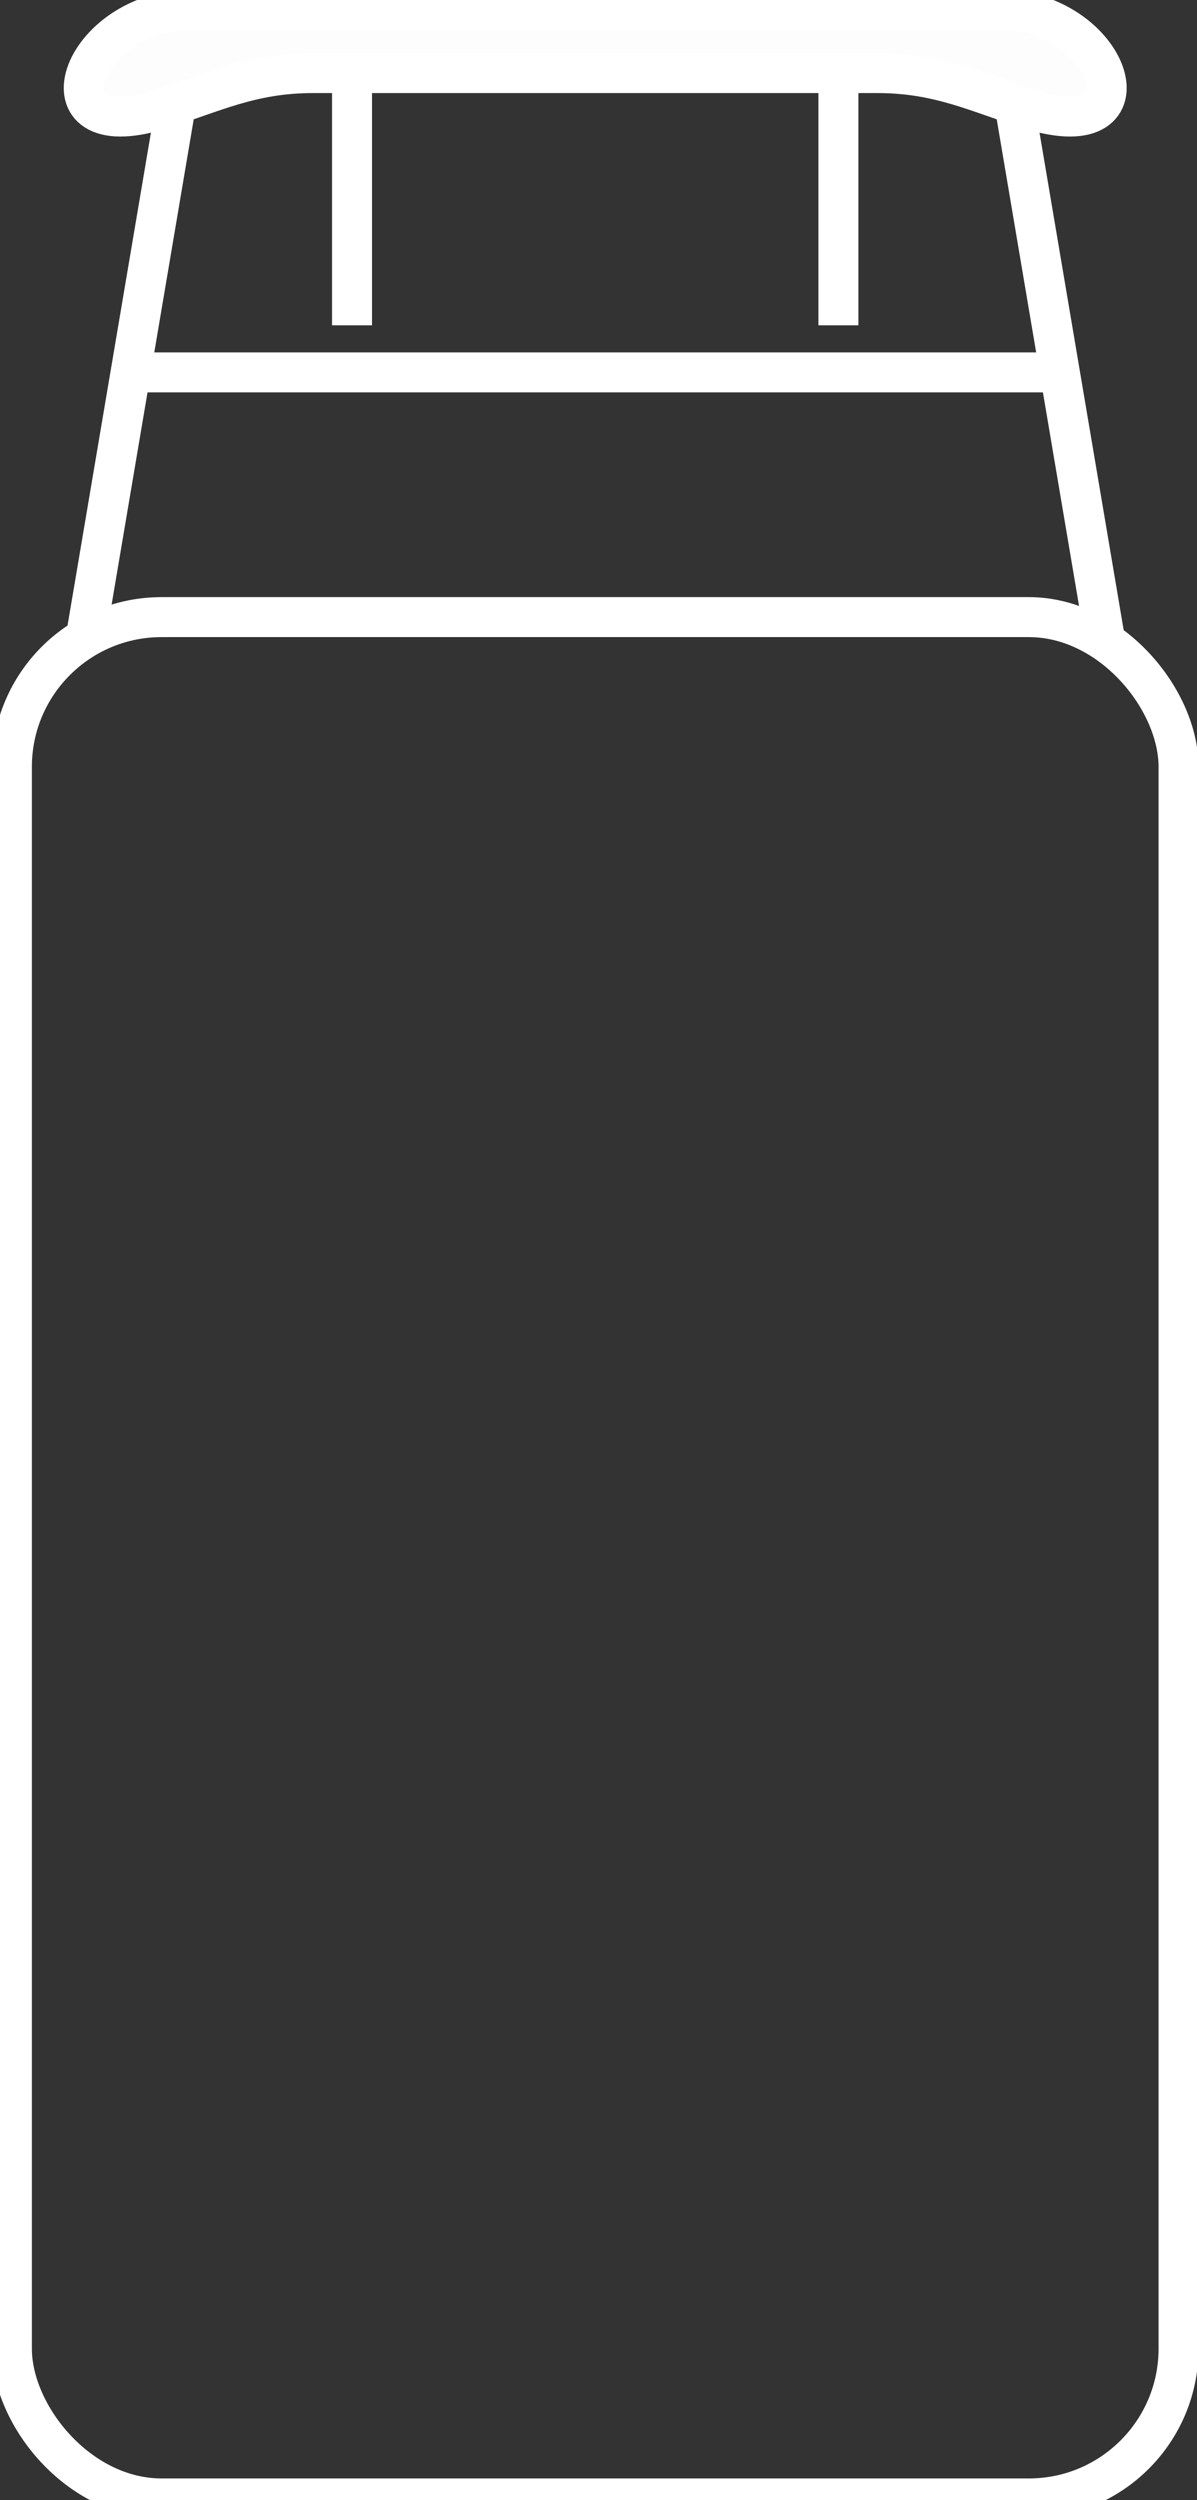 <?xml version="1.0" encoding="UTF-8" standalone="no"?>
<!-- Created with Inkscape (http://www.inkscape.org/) -->

<svg
   width="210.001mm"
   height="438.428mm"
   viewBox="0 0 210.001 438.428"
   version="1.1"
   id="svg1"
   inkscape:version="1.3.2 (091e20e, 2023-11-25)"
   sodipodi:docname="white_van.svg"
   xmlns:inkscape="http://www.inkscape.org/namespaces/inkscape"
   xmlns:sodipodi="http://sodipodi.sourceforge.net/DTD/sodipodi-0.dtd"
   xmlns="http://www.w3.org/2000/svg"
   xmlns:svg="http://www.w3.org/2000/svg">
  <rect x="0" y="0" width="210.001" height="438.428" fill="#333333" stroke="none"/>
  <sodipodi:namedview
     id="namedview1"
     pagecolor="#ffffff"
     bordercolor="#666666"
     borderopacity="1.0"
     inkscape:showpageshadow="2"
     inkscape:pageopacity="0.0"
     inkscape:pagecheckerboard="true"
     inkscape:deskcolor="#d1d1d1"
     inkscape:document-units="mm"
     inkscape:zoom="0.2102413"
     inkscape:cx="-756.27386"
     inkscape:cy="1082.09"
     inkscape:window-width="1696"
     inkscape:window-height="982"
     inkscape:window-x="234"
     inkscape:window-y="25"
     inkscape:window-maximized="0"
     inkscape:current-layer="layer1" />
  <defs
     id="defs1" />
  <g
     inkscape:label="Vrstva 1"
     inkscape:groupmode="layer"
     id="layer1"
     transform="translate(-304.226,138.113)">
    <g
       id="g3"
       transform="matrix(0.265,0,0,0.265,-179.794,-347.683)"
       style="fill:#fdfdfd;fill-opacity:1;stroke:#ffffff;stroke-opacity:1;stroke-width:26.457;stroke-dasharray:none">
      <g
         id="g2"
         style="fill:#fdfdfd;fill-opacity:1;stroke:#ffffff;stroke-opacity:1;stroke-width:26.457;stroke-dasharray:none">
        <g
           id="g15"
           style="fill:#fdfdfd;fill-opacity:1;stroke:#ffffff;stroke-width:26.457;stroke-dasharray:none;stroke-opacity:1">
          <rect
             style="fill:none;fill-opacity:1;stroke:#ffffff;stroke-width:26.457;stroke-linecap:round;stroke-miterlimit:6;stroke-dasharray:none;stroke-opacity:1;paint-order:fill markers stroke"
             id="rect2"
             width="772.365"
             height="1244.93"
             x="1834.367"
             y="1199.198"
             ry="99.086" />
          <path
             id="path2"
             style="fill:#fdfdfd;fill-opacity:1;stroke:#ffffff;stroke-width:26.457;stroke-linecap:butt;stroke-linejoin:miter;stroke-dasharray:none;stroke-opacity:1"
             d="m 2059.549,813.016 v 193.092 z m 322,0 v 193.092 z" />
          <path
             id="path4"
             style="fill:#fdfdfd;fill-opacity:1;stroke:#ffffff;stroke-width:26.457;stroke-linecap:butt;stroke-linejoin:miter;stroke-dasharray:none;stroke-opacity:1"
             d="m 1949.206,823.178 -65.934,389.566 z m 542.688,0 65.934,389.566 z" />
          <path
             style="fill:#fdfdfd;fill-opacity:1;stroke:#ffffff;stroke-width:26.457;stroke-linecap:butt;stroke-linejoin:miter;stroke-dasharray:none;stroke-opacity:1"
             d="m 1912.974,1037.249 c 615.15,0 615.15,0 615.15,0"
             id="path7" />
        </g>
      </g>
      <path
         id="path6"
         style="fill:#fdfdfd;fill-opacity:1;stroke:#ffffff;stroke-width:26.457;stroke-linecap:butt;stroke-linejoin:miter;stroke-dasharray:none;stroke-opacity:1"
         d="m 1954.025,797.078 c -75.195,0 -105.746,92.48 -21.473,66.174 34.28,-10.701 59.842,-24.064 101.109,-24.064 h 373.775 c 41.268,0 66.829,13.364 101.109,24.064 84.273,26.307 53.722,-66.174 -21.473,-66.174 z"
         sodipodi:nodetypes="sssssss" />
    </g>
  </g>
</svg>
